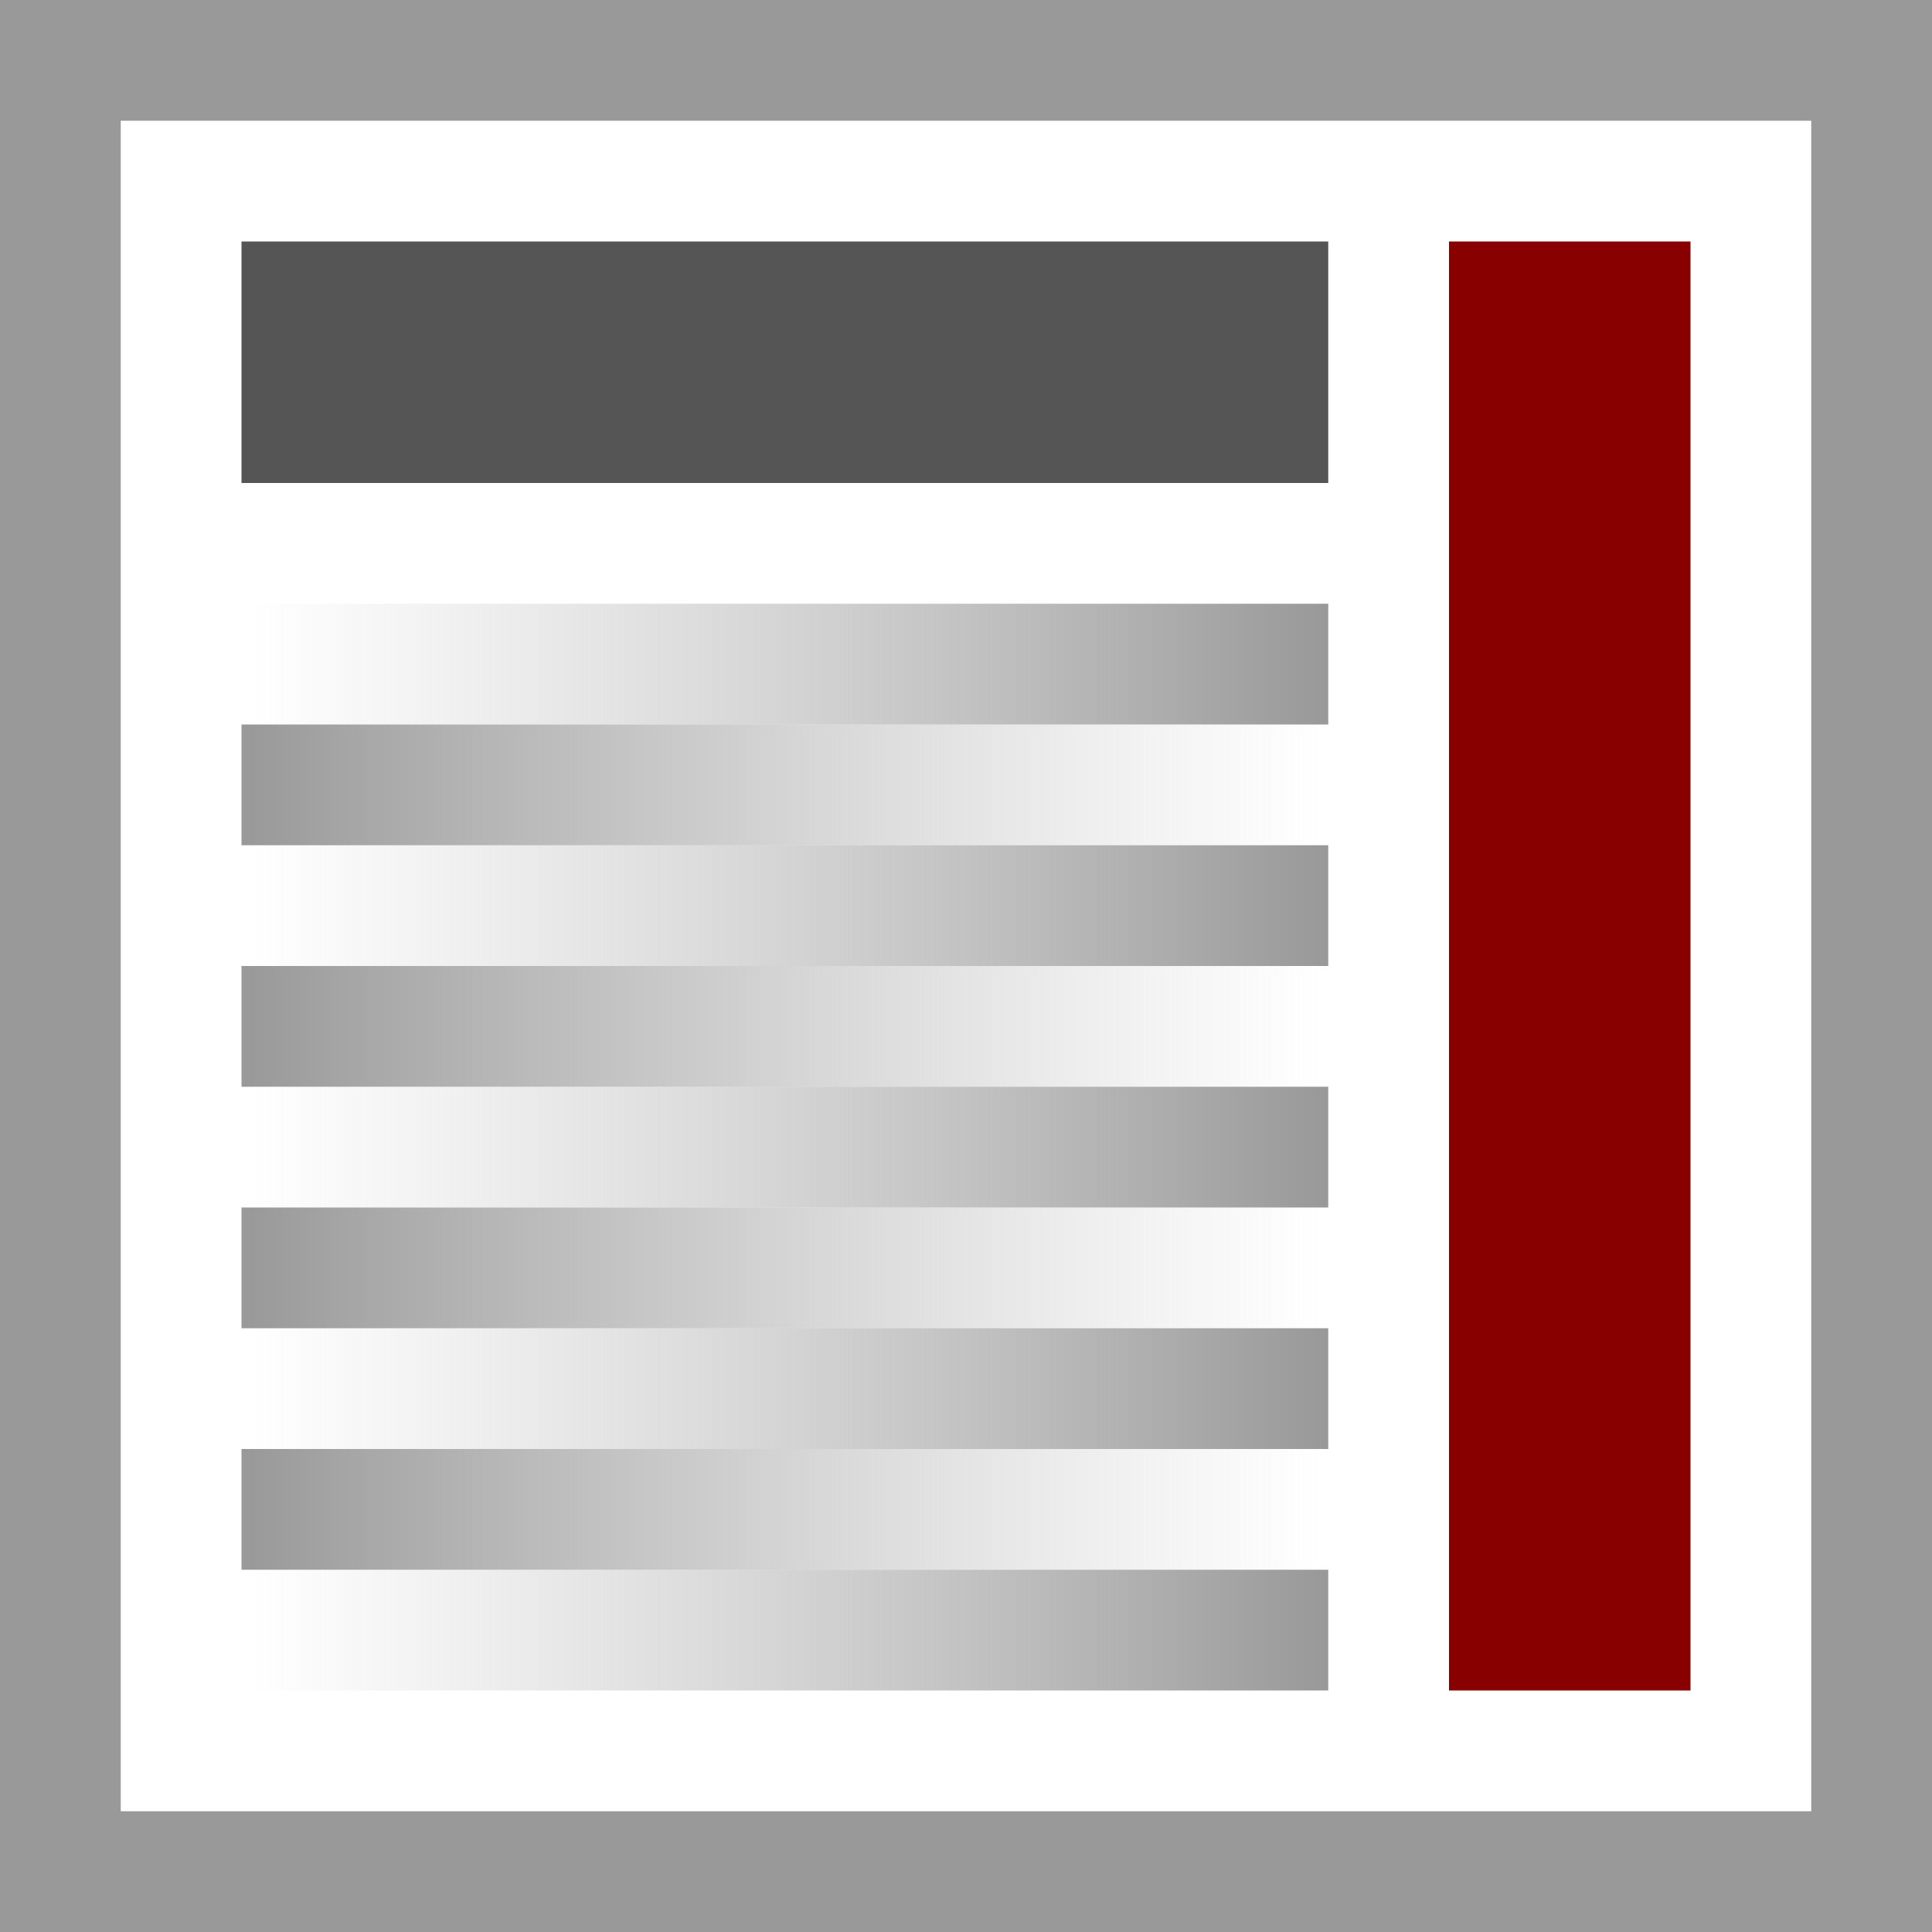 <svg xmlns="http://www.w3.org/2000/svg" width="16" height="16" viewBox="0 0 16 16">
<desc xmlns:basic="http://github.com/DavidBruchmann/wdb_news_snapin">
  <basic:title>Icon for 'wdb_news_snapin'</basic:title>
  <basic:descr>Icon for TYPO3 extension 'wdb_news_snapin'</basic:descr>
  <basic:license>https://www.gnu.org/licenses/gpl-3.0.en.html</basic:license>
</desc>
<defs>
  <linearGradient id="Gradient1">
    <stop offset="0%" stop-color="#B9B9B9" stop-opacity="0"/>
    <stop offset="100%" stop-color="#999"/>
  </linearGradient>
  <linearGradient id="Gradient2">
    <stop offset="0%" stop-color="#999"/>
    <stop offset="100%" stop-color="#B9B9B9" stop-opacity="0"/>
  </linearGradient>
</defs>
<path id="bg" fill="#fff" d="M0 0h16v16H0V0z"/>
<path id="frame" fill="#999" d="M0 0v16h16V0H0zM1 1h14v14H1V1z"/>
<path id="topbar-fitting" fill="#555" d="M2 2h9v2H2v2z"/>
<path id="line-1" fill="url(#Gradient1)" d="M2 5h9v1H2V9z"/>
<path id="line-2" fill="url(#Gradient2)" d="M2 6h9v1H2V9z"/>
<path id="line-3" fill="url(#Gradient1)" d="M2 7h9v1H2V9z"/>
<path id="line-4" fill="url(#Gradient2)" d="M2 8h9v1H2V9z"/>
<path id="line-5" fill="url(#Gradient1)" d="M2 9h9v1H2V9z"/>
<path id="line-6" fill="url(#Gradient2)" d="M2 10h9v1H2V9z"/>
<path id="line-7" fill="url(#Gradient1)" d="M2 11h9v1H2V9z"/>
<path id="line-8" fill="url(#Gradient2)" d="M2 12h9v1H2V9z"/>
<path id="line-9" fill="url(#Gradient1)" d="M2 13h9v1H2V9z"/>
<path id="sidebar-right" fill="#800" d="M12.5 2.5h1v11h-1z" style="fill:#800;stroke:#800;stroke-width:1;stroke-miterlimit:2;stroke-dasharray:none;"/>
</svg>